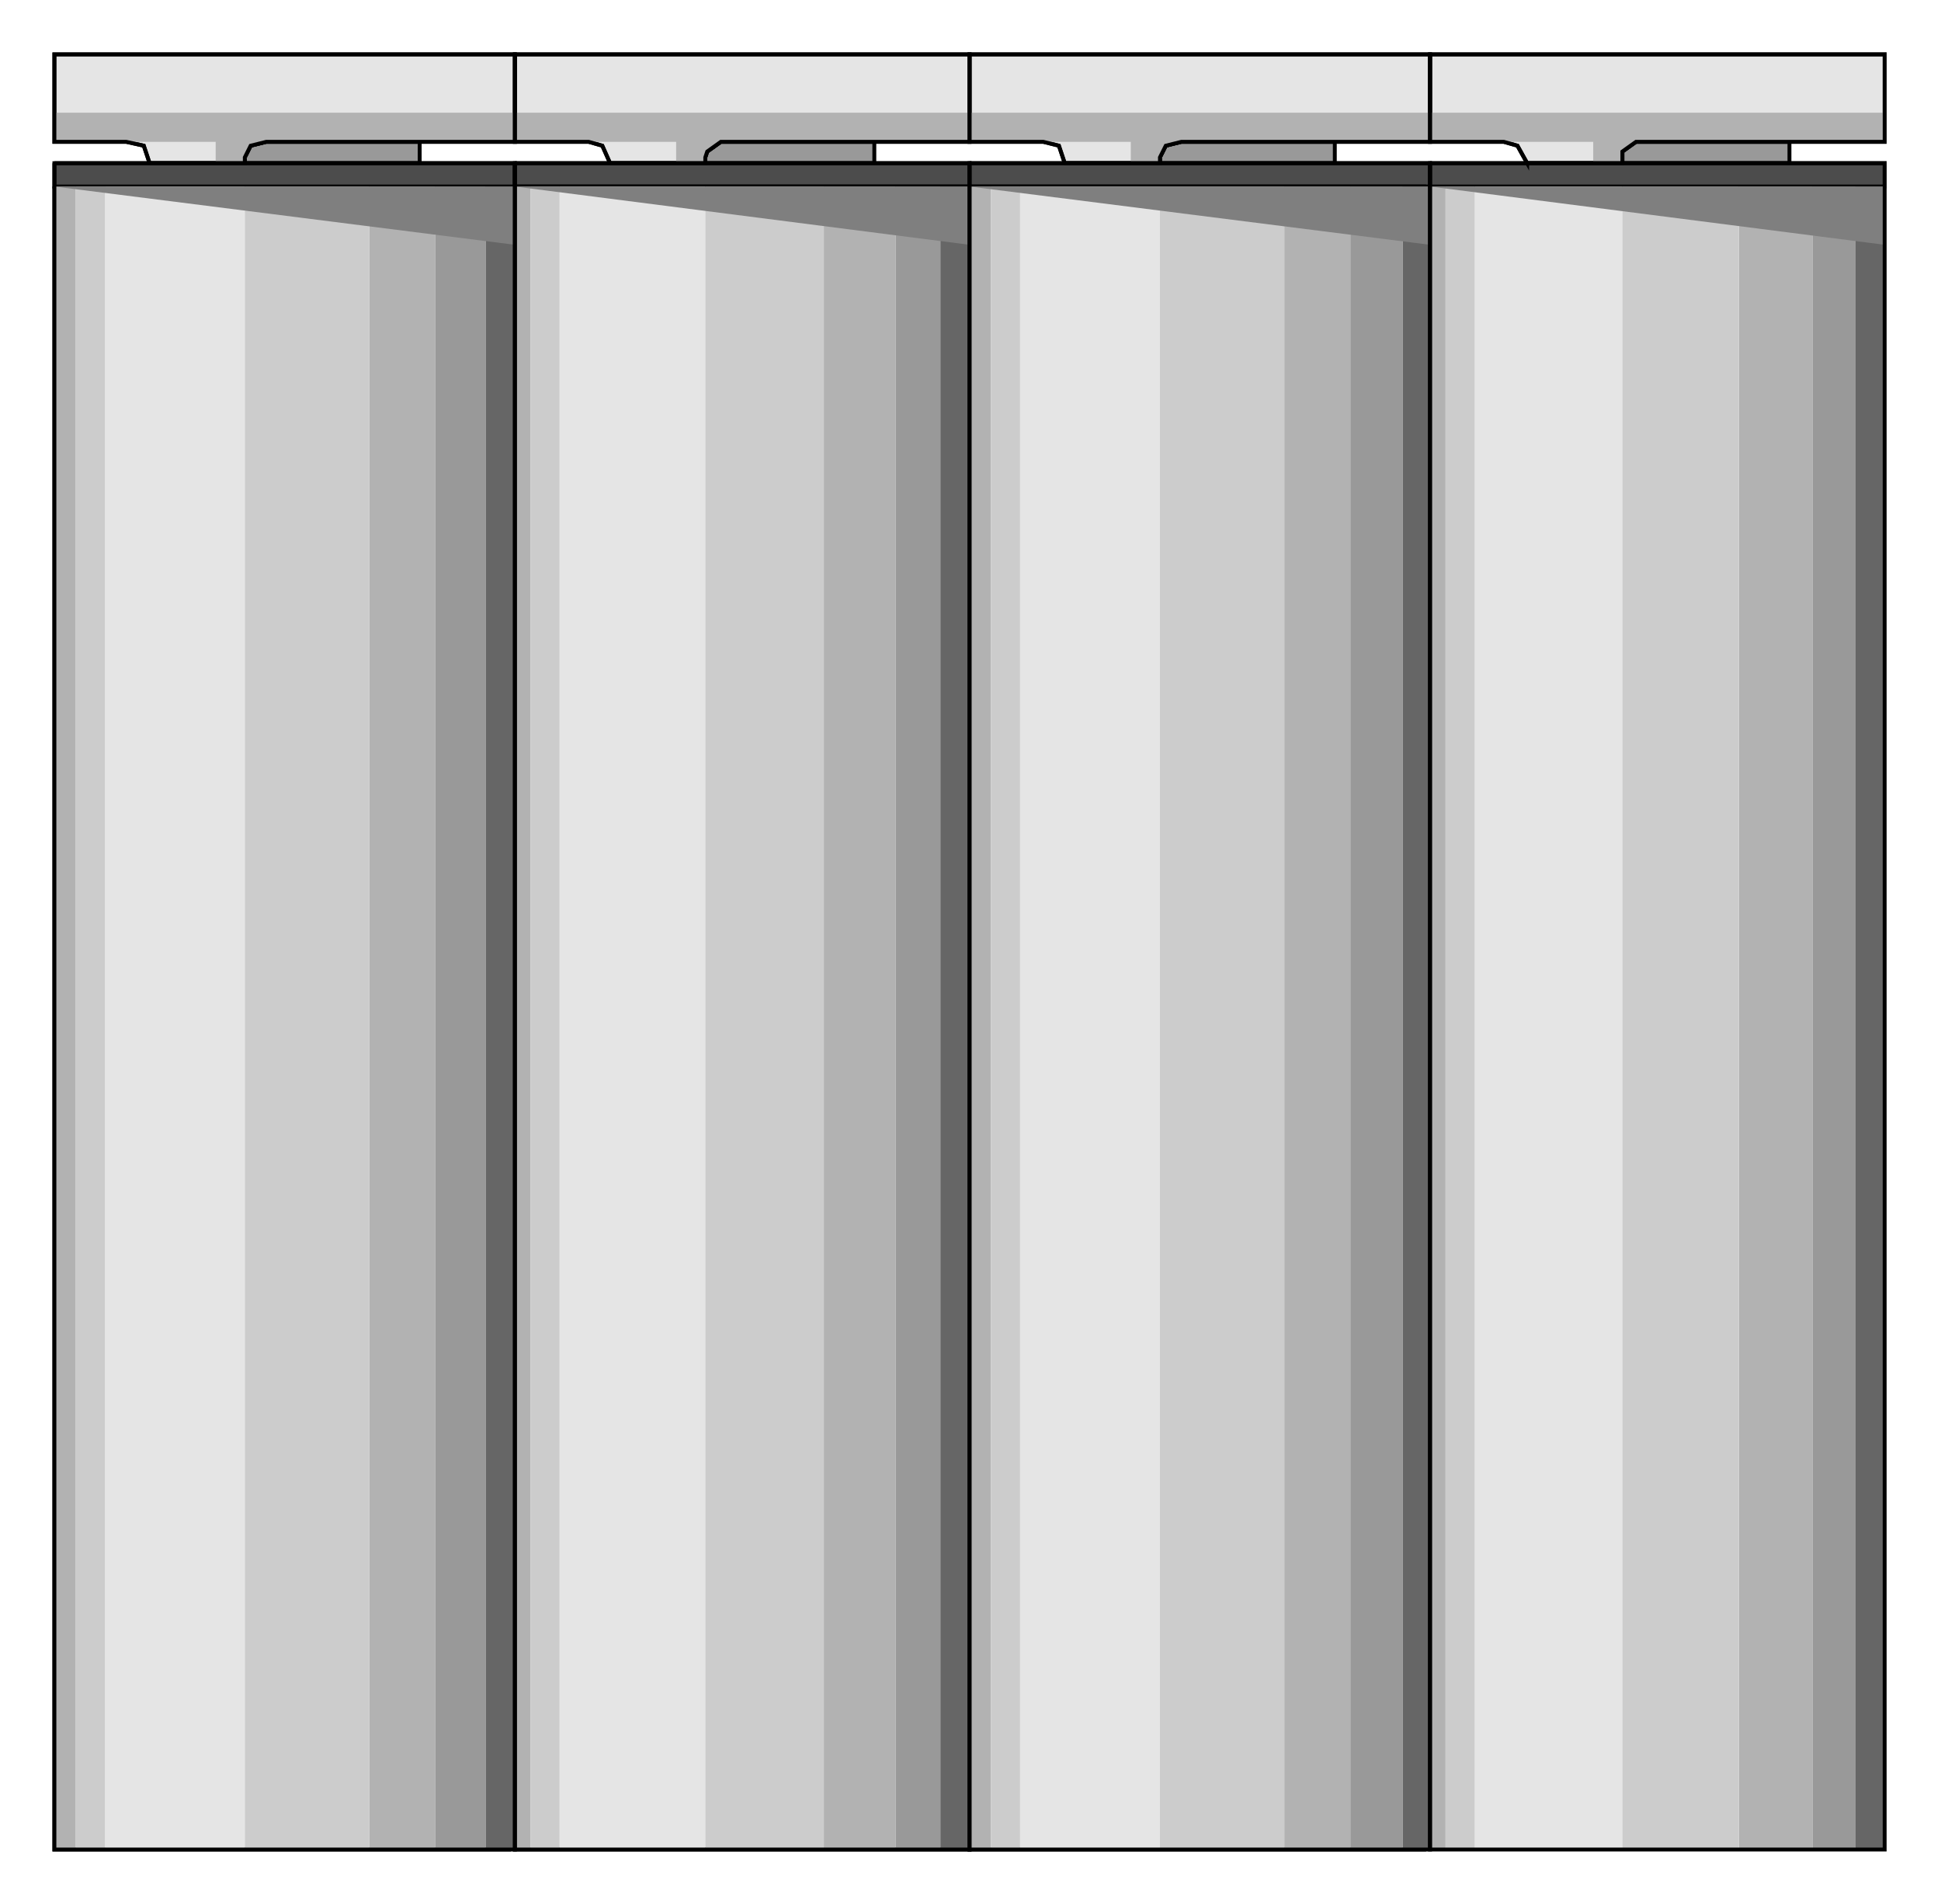 

<svg xmlns:agg="http://www.example.com" xmlns="http://www.w3.org/2000/svg" preserveAspectRatio="none" width="1.508in" height="1.479in" viewBox="0 0 999 980">

<path style="fill:#999;stroke:#000;stroke-width:2" d="M921,84 l0,-11 -79,0 -7,5 0,3 0,3 86,0z" />
<path style="fill:#999;stroke:#000;stroke-width:2" d="M687,84 l0,-11 -79,0 -8,2 -3,6 0,3 90,0z" />
<path style="fill:#999;stroke:#000;stroke-width:2" d="M450,84 l0,-11 -79,0 -7,5 -1,3 0,3 87,0z" />
<path style="fill:#999;stroke:#000;stroke-width:2" d="M216,84 l0,-11 -79,0 -8,2 -3,6 0,3 90,0z" />
<path style="fill:#e5e5e5;stroke:#000;stroke-width:2" d="M786,84 l0,-1 0,1 -5,-9 -7,-2 -38,0 0,-45 234,0 0,45 -4,0 -124,0 -7,5 0,3 0,3 -49,0z" />
<path style="fill:#e5e5e5;stroke:#000;stroke-width:2" d="M548,84 l0,-1 0,1 -3,-9 -8,-2 -38,0 0,-45 237,0 0,45 -4,0 -124,0 -8,2 -3,6 0,3 -49,0z" />
<path style="fill:#e5e5e5;stroke:#000;stroke-width:2" d="M314,84 l0,-1 0,1 -4,-9 -7,-2 -38,0 0,-45 234,0 0,45 -4,0 -124,0 -7,5 -1,3 0,3 -49,0z" />
<path style="fill:#e5e5e5;stroke:#000;stroke-width:2" d="M77,84 l0,-1 0,1 -3,-9 -9,-2 -37,0 0,-45 237,0 0,45 -4,0 -124,0 -8,2 -3,6 0,3 -49,0z" />
<path style="fill:none;stroke:#000;stroke-width:2" d="M28,96 l234,0 0,856 -234,0 0,-856" />
<path style="fill:#4c4c4c;stroke:#000;stroke-width:2" d="M28,84 l237,0 0,12 -237,0 0,-12z" />
<path style="fill:#4c4c4c;stroke:#000;stroke-width:2" d="M265,84 l234,0 0,12 -234,0 0,-12z" />
<path style="fill:#4c4c4c;stroke:#000;stroke-width:2" d="M499,84 l237,0 0,12 -237,0 0,-12z" />
<path style="fill:#4c4c4c;stroke:#000;stroke-width:2" d="M736,84 l234,0 0,12 -234,0 0,-12z" />
<path style="fill:none;stroke:#000;stroke-width:2" d="M265,96 l234,0 0,856 -234,0 0,-856" />
<path style="fill:none;stroke:#000;stroke-width:2" d="M499,96 l234,0 0,856 -234,0 0,-856" />
<path style="fill:#b2b2b2" d="M736,952 l8,0 0,-856 -8,0 0,856z" />
<path style="fill:#b2b2b2" d="M895,952 l38,0 0,-856 -38,0 0,856z" />
<path style="fill:#b2b2b2" d="M499,952 l11,0 0,-856 -11,0 0,856z" />
<path style="fill:#b2b2b2" d="M661,952 l34,0 0,-856 -34,0 0,856z" />
<path style="fill:#b2b2b2" d="M265,952 l8,0 0,-856 -8,0 0,856z" />
<path style="fill:#b2b2b2" d="M424,952 l37,0 0,-856 -37,0 0,856z" />
<path style="fill:#b2b2b2" d="M28,952 l11,0 0,-856 -11,0 0,856z" />
<path style="fill:#b2b2b2" d="M190,952 l34,0 0,-856 -34,0 0,856z" />
<path style="fill:#e5e5e5" d="M759,952 l76,0 0,-856 -76,0 0,856z" />
<path style="fill:#e5e5e5" d="M525,952 l72,0 0,-856 -72,0 0,856z" />
<path style="fill:#e5e5e5" d="M288,952 l75,0 0,-856 -75,0 0,856z" />
<path style="fill:#e5e5e5" d="M54,952 l72,0 0,-856 -72,0 0,856z" />
<path style="fill:#ccc" d="M835,952 l60,0 0,-856 -60,0 0,856z" />
<path style="fill:#ccc" d="M744,952 l15,0 0,-856 -15,0 0,856z" />
<path style="fill:#ccc" d="M597,952 l64,0 0,-856 -64,0 0,856z" />
<path style="fill:#ccc" d="M510,952 l15,0 0,-856 -15,0 0,856z" />
<path style="fill:#ccc" d="M363,952 l61,0 0,-856 -61,0 0,856z" />
<path style="fill:#ccc" d="M273,952 l15,0 0,-856 -15,0 0,856z" />
<path style="fill:#ccc" d="M126,952 l64,0 0,-856 -64,0 0,856z" />
<path style="fill:#ccc" d="M39,952 l15,0 0,-856 -15,0 0,856z" />
<path style="fill:#999" d="M933,952 l22,0 0,-856 -22,0 0,856z" />
<path style="fill:#999" d="M695,952 l27,0 0,-856 -27,0 0,856z" />
<path style="fill:#999" d="M461,952 l23,0 0,-856 -23,0 0,856z" />
<path style="fill:#999" d="M224,952 l26,0 0,-856 -26,0 0,856z" />
<path style="fill:#666" d="M955,952 l15,0 0,-856 -15,0 0,856z" />
<path style="fill:#666" d="M722,952 l14,0 0,-856 -14,0 0,856z" />
<path style="fill:#666" d="M484,952 l15,0 0,-856 -15,0 0,856z" />
<path style="fill:#666" d="M250,952 l15,0 0,-856 -15,0 0,856z" />
<path style="fill:#7f7f7f" d="M265,96 l-237,0 237,30 0,-30z" />
<path style="fill:#7f7f7f" d="M499,96 l-234,0 234,30 0,-30z" />
<path style="fill:#7f7f7f" d="M736,96 l-237,0 237,30 0,-30z" />
<path style="fill:#7f7f7f" d="M970,96 l-234,0 234,30 0,-30z" />
<path style="fill:#b2b2b2" d="M820,84 l0,-11 -84,0 0,-15 234,0 0,15 -128,0 -7,5 0,6 -15,0z" />
<path style="fill:#b2b2b2" d="M582,84 l0,-11 -83,0 0,-15 237,0 0,15 -128,0 -8,2 -3,9 -15,0z" />
<path style="fill:#b2b2b2" d="M348,84 l0,-11 -83,0 0,-15 234,0 0,15 -128,0 -7,5 -1,6 -15,0z" />
<path style="fill:#b2b2b2" d="M111,84 l0,-11 -83,0 0,-15 237,0 0,15 -128,0 -8,2 -3,9 -15,0z" />
<path style="fill:none;stroke:#000;stroke-width:2" d="M786,84 l0,-1 0,1 -5,-9 -7,-2 -38,0 0,-45 234,0 0,45 -4,0 -124,0 -7,5 0,3 0,3 -49,0" />
<path style="fill:none;stroke:#000;stroke-width:2" d="M548,84 l0,-1 0,1 -3,-9 -8,-2 -38,0 0,-45 237,0 0,45 -4,0 -124,0 -8,2 -3,6 0,3 -49,0" />
<path style="fill:none;stroke:#000;stroke-width:2" d="M314,84 l0,-1 0,1 -4,-9 -7,-2 -38,0 0,-45 234,0 0,45 -4,0 -124,0 -7,5 -1,3 0,3 -49,0" />
<path style="fill:none;stroke:#000;stroke-width:2" d="M77,84 l0,-1 0,1 -3,-9 -9,-2 -37,0 0,-45 237,0 0,45 -4,0 -124,0 -8,2 -3,6 0,3 -49,0" />
<path style="fill:none;stroke:#000;stroke-width:2" d="M736,84 l234,0 0,868 -234,0 0,-868" />
<path style="fill:none;stroke:#000;stroke-width:2" d="M499,84 l237,0 0,868 -237,0 0,-868" />
<path style="fill:none;stroke:#000;stroke-width:2" d="M265,84 l234,0 0,868 -234,0 0,-868" />
<path style="fill:none;stroke:#000;stroke-width:2" d="M28,84 l237,0 0,868 -237,0 0,-868" />

</svg>
